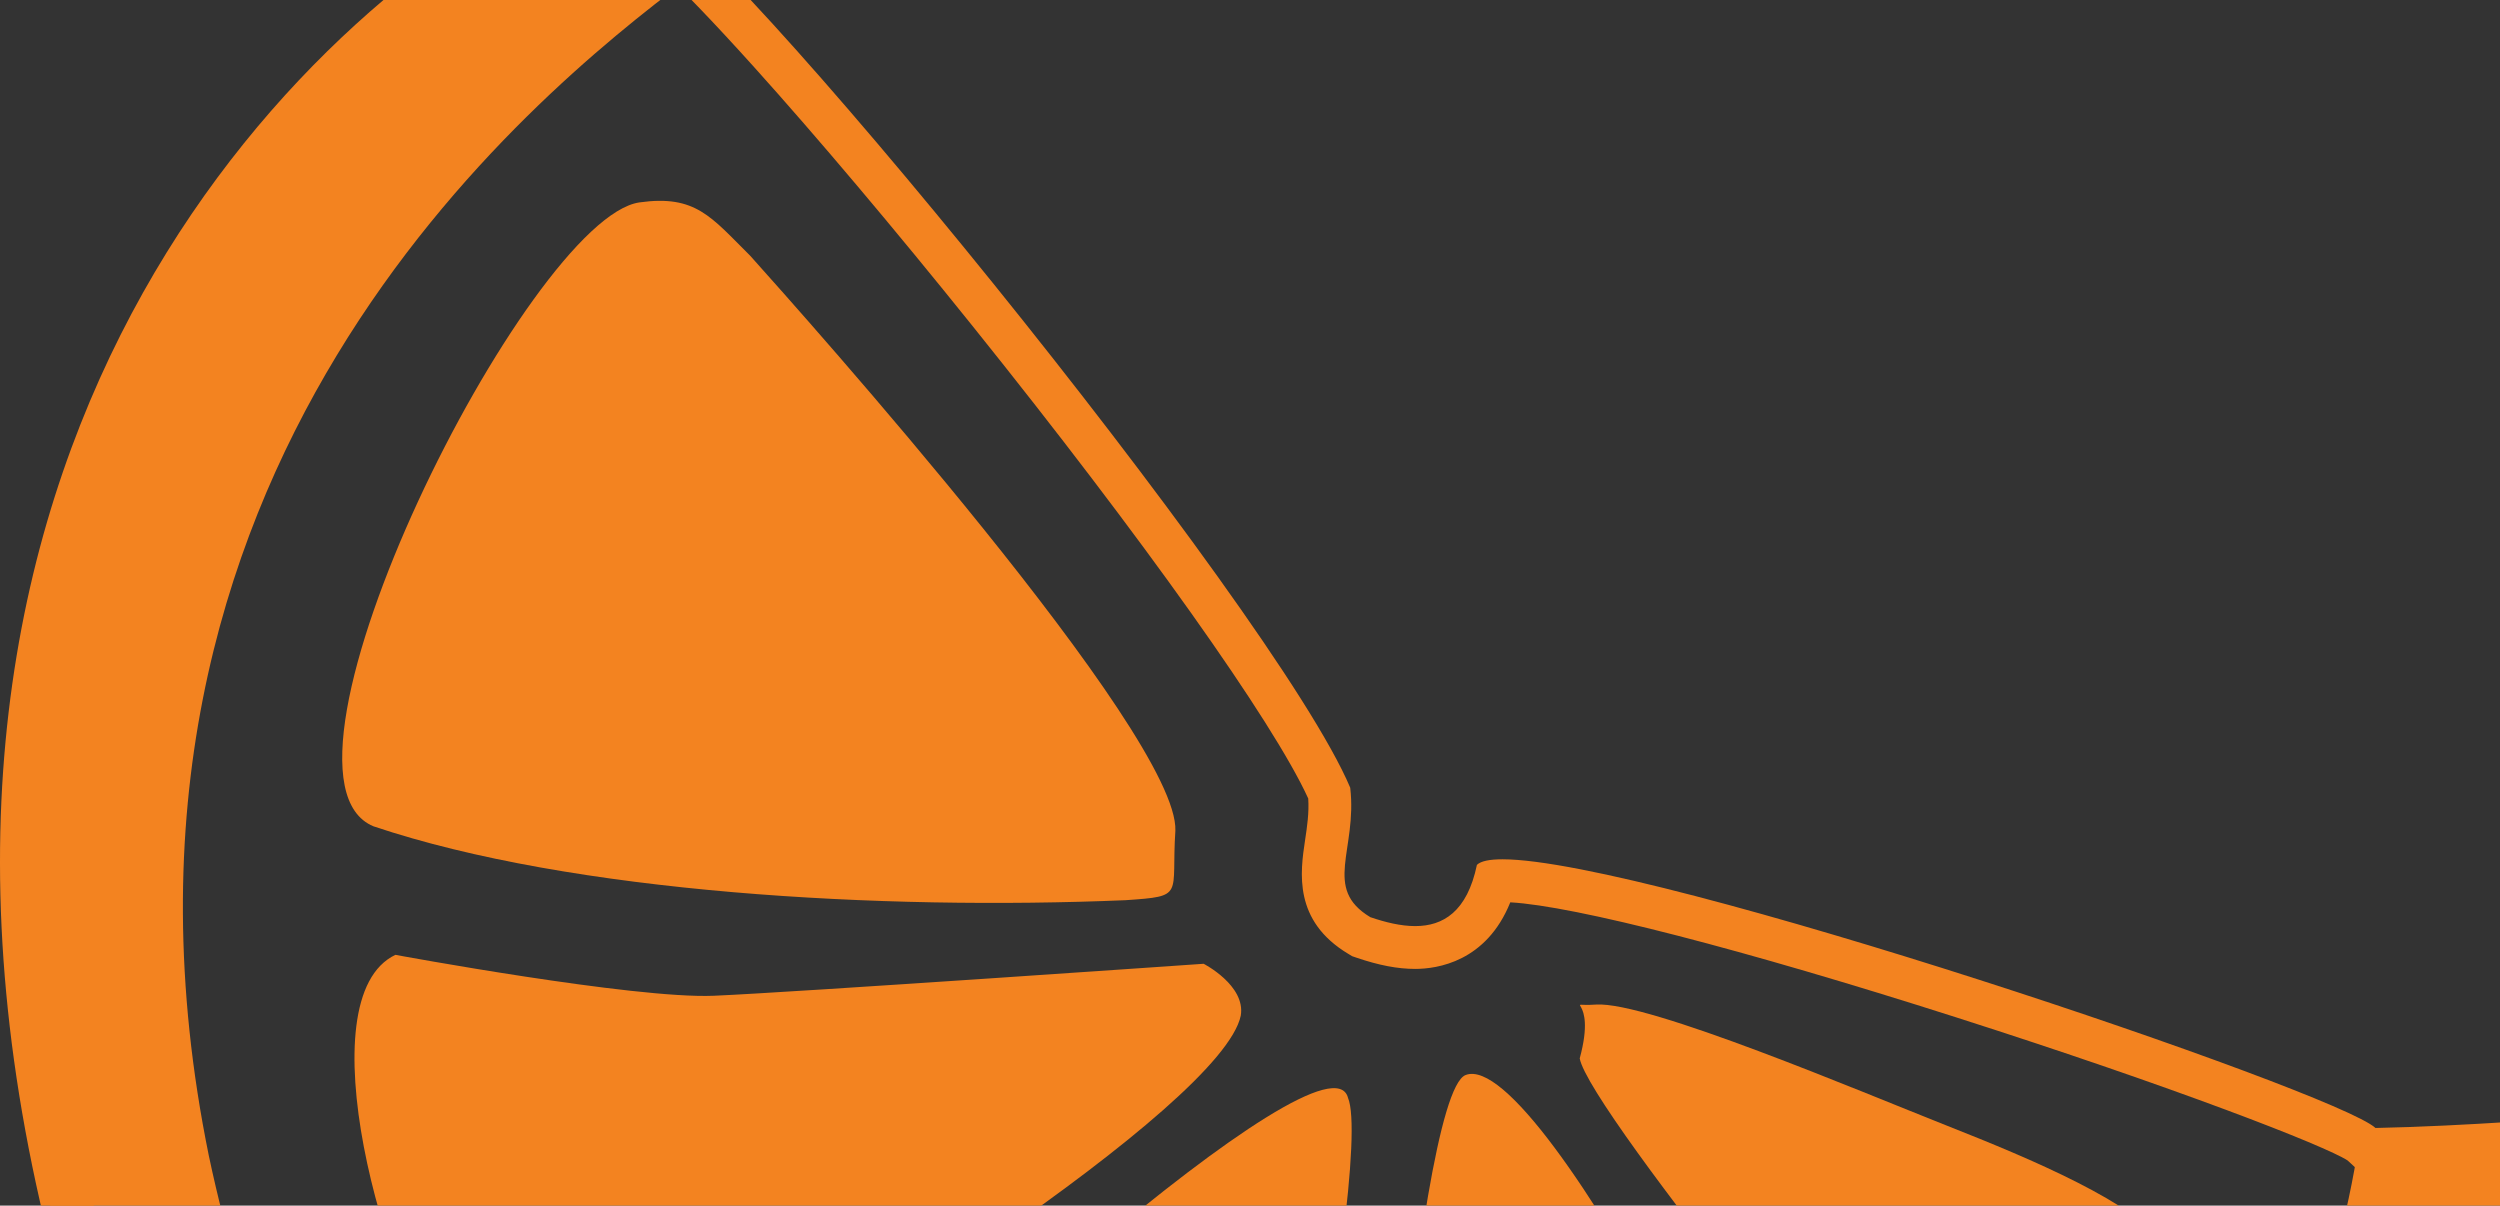 <?xml version="1.0" encoding="utf-8"?>
<!-- Generator: Adobe Illustrator 16.0.0, SVG Export Plug-In . SVG Version: 6.00 Build 0)  -->
<!DOCTYPE svg PUBLIC "-//W3C//DTD SVG 1.1//EN" "http://www.w3.org/Graphics/SVG/1.1/DTD/svg11.dtd">
<svg version="1.1" id="Layer_2" xmlns="http://www.w3.org/2000/svg" xmlns:xlink="http://www.w3.org/1999/xlink" x="0px" y="0px"
	 width="673.927px" height="325px" viewBox="0 0 673.927 325" enable-background="new 0 0 673.927 325" xml:space="preserve">
<rect x="0" y="0" width="673.927" height="325" fill="#333333" stroke="none"/>
<g>
	<path fill="#F38320" d="M157.014-21.156c6.867,2.944,9.897,4.718,10.33,4.978l1.653,1.13l1.281,0.267
		c1.825,1.148,9.642,6.917,33.038,32.905c16.938,18.815,37.806,43.546,58.757,69.638c45.975,57.252,81.17,106.819,90.589,127.494
		c0.243,3.903-0.29,7.464-0.851,11.207c-1.296,8.656-3.255,21.736,11.663,30.682l1.055,0.632l1.164,0.396
		c6.051,2.058,11.069,3.017,15.794,3.017c5.945,0,19.19-1.918,25.642-17.946c17.298,0.947,62.699,12.638,120.127,30.987
		c59.101,18.884,99.612,34.685,105.601,38.61l3.104,2.859l4.638-0.092c14.7-0.291,30.853-1.248,41.604-1.981
		c-0.597,19.166-5.654,40.152-14.86,61.408c-11.299,26.087-28.911,52.728-50.934,77.042
		c-31.813,35.122-72.234,65.076-116.896,86.622c-50.019,24.131-103.484,37.241-158.924,38.971l-0.461-0.01
		c-42.936-0.86-107.82-2.16-168.883-34.535c-33.362-17.688-62.03-43.006-85.208-75.251c-27.607-38.406-48.336-87.82-61.617-146.898
		c-10.843-47.632-13.305-93.23-7.315-135.529c5.153-36.395,16.556-70.533,33.89-101.467c14.626-26.102,33.114-49.43,54.951-69.335
		C122.167-0.146,140.129-12.72,157.014-21.156 M156.668-33.789C87.052-1.703-34.527,114.021,13.167,323.536
		c58.685,261.039,240.75,263.935,327.482,265.675c210.072-6.402,360.729-173.09,352.861-287.991c0,0-28.877,2.371-53.142,2.852
		c-10.762-9.919-195.579-72.43-235.346-72.43c-3.465,0-5.836,0.476-6.888,1.502c-2.638,12.657-9.134,16.506-16.648,16.506
		c-3.885,0-8.043-1.029-12.079-2.401c-12.965-7.773-3.474-18.069-5.425-34.905C343.775,164.329,191.49-22.149,173.598-25.876
		C173.598-25.876,169.15-28.775,156.668-33.789L156.668-33.789z"/>
</g>
<path fill="#FFFFFF" d="M645.446,97.654"/>
<g>
	<path fill="#F38320" d="M691.146,301.758c7.869,114.901-142.787,281.589-352.86,287.991
		c-86.732-1.739-268.797-4.636-327.481-265.674C-36.892,114.56,84.688-1.166,154.304-33.251
		c12.483,5.014,30.976,27.677,30.976,27.677C142.97,26.247,18.725,127.012,56.284,311.502
		c38.646,182.763,181.003,226.537,276.069,231.522c92.156,1.949,274.559-61.022,303.012-231.695
		C659.63,310.849,691.146,301.758,691.146,301.758z"/>
</g>
<path fill="#F38320" d="M100.672,222.749c-33.497-13.911,41.719-163.692,71.67-168.183c15.18-2.13,19.304,3.872,29.905,14.395
	c13.845,15.466,115.601,129.149,114.598,154.978c-1.16,17.646,2.775,17.613-13.42,18.728
	C237.663,245.418,154.322,240.772,100.672,222.749z"/>
<path fill="#F38320" d="M106.588,257.397c0,0,64.452,11.939,85.842,11.03c21.389-0.909,132.034-8.621,132.034-8.621
	s11.378,5.831,10.012,13.976c-5.083,24.319-115.326,94.746-165.592,120.811c-25.823,13.274-39.448-9.758-47.028-23.564
	C103.17,345.867,82.226,269.024,106.588,257.397z"/>
<path fill="#F38320" d="M203.5,458.944c0,0-3.376,40.27,108.135,40.826c24.403,0.121,59.019-186.675,51.749-203.816
	c-5.232-20.425-122.593,83.804-164.805,133.789C190.117,439.765,198.559,448.606,203.5,458.944z"/>
<path fill="#F38320" d="M370.237,497.173c-2.84-14.639,10.978-201.948,24.837-207.372c20.65-8.095,98.044,144.833,93.056,164.884
	c-2.298,9.398-46.666,32.188-59.647,37.36C415.503,497.218,373.076,511.811,370.237,497.173z"/>
<path fill="#F38320" d="M531.054,419.146c-13.77-10.672-102.761-119.809-105.21-133.835c4.836-17.74-5.17-13.861,4.382-14.509
	c13.859-0.939,71.463,23.501,94.623,32.65c23.161,9.149,50.563,20.684,60.01,32.936
	C592.696,354.572,544.824,429.817,531.054,419.146z"/>
</svg>
